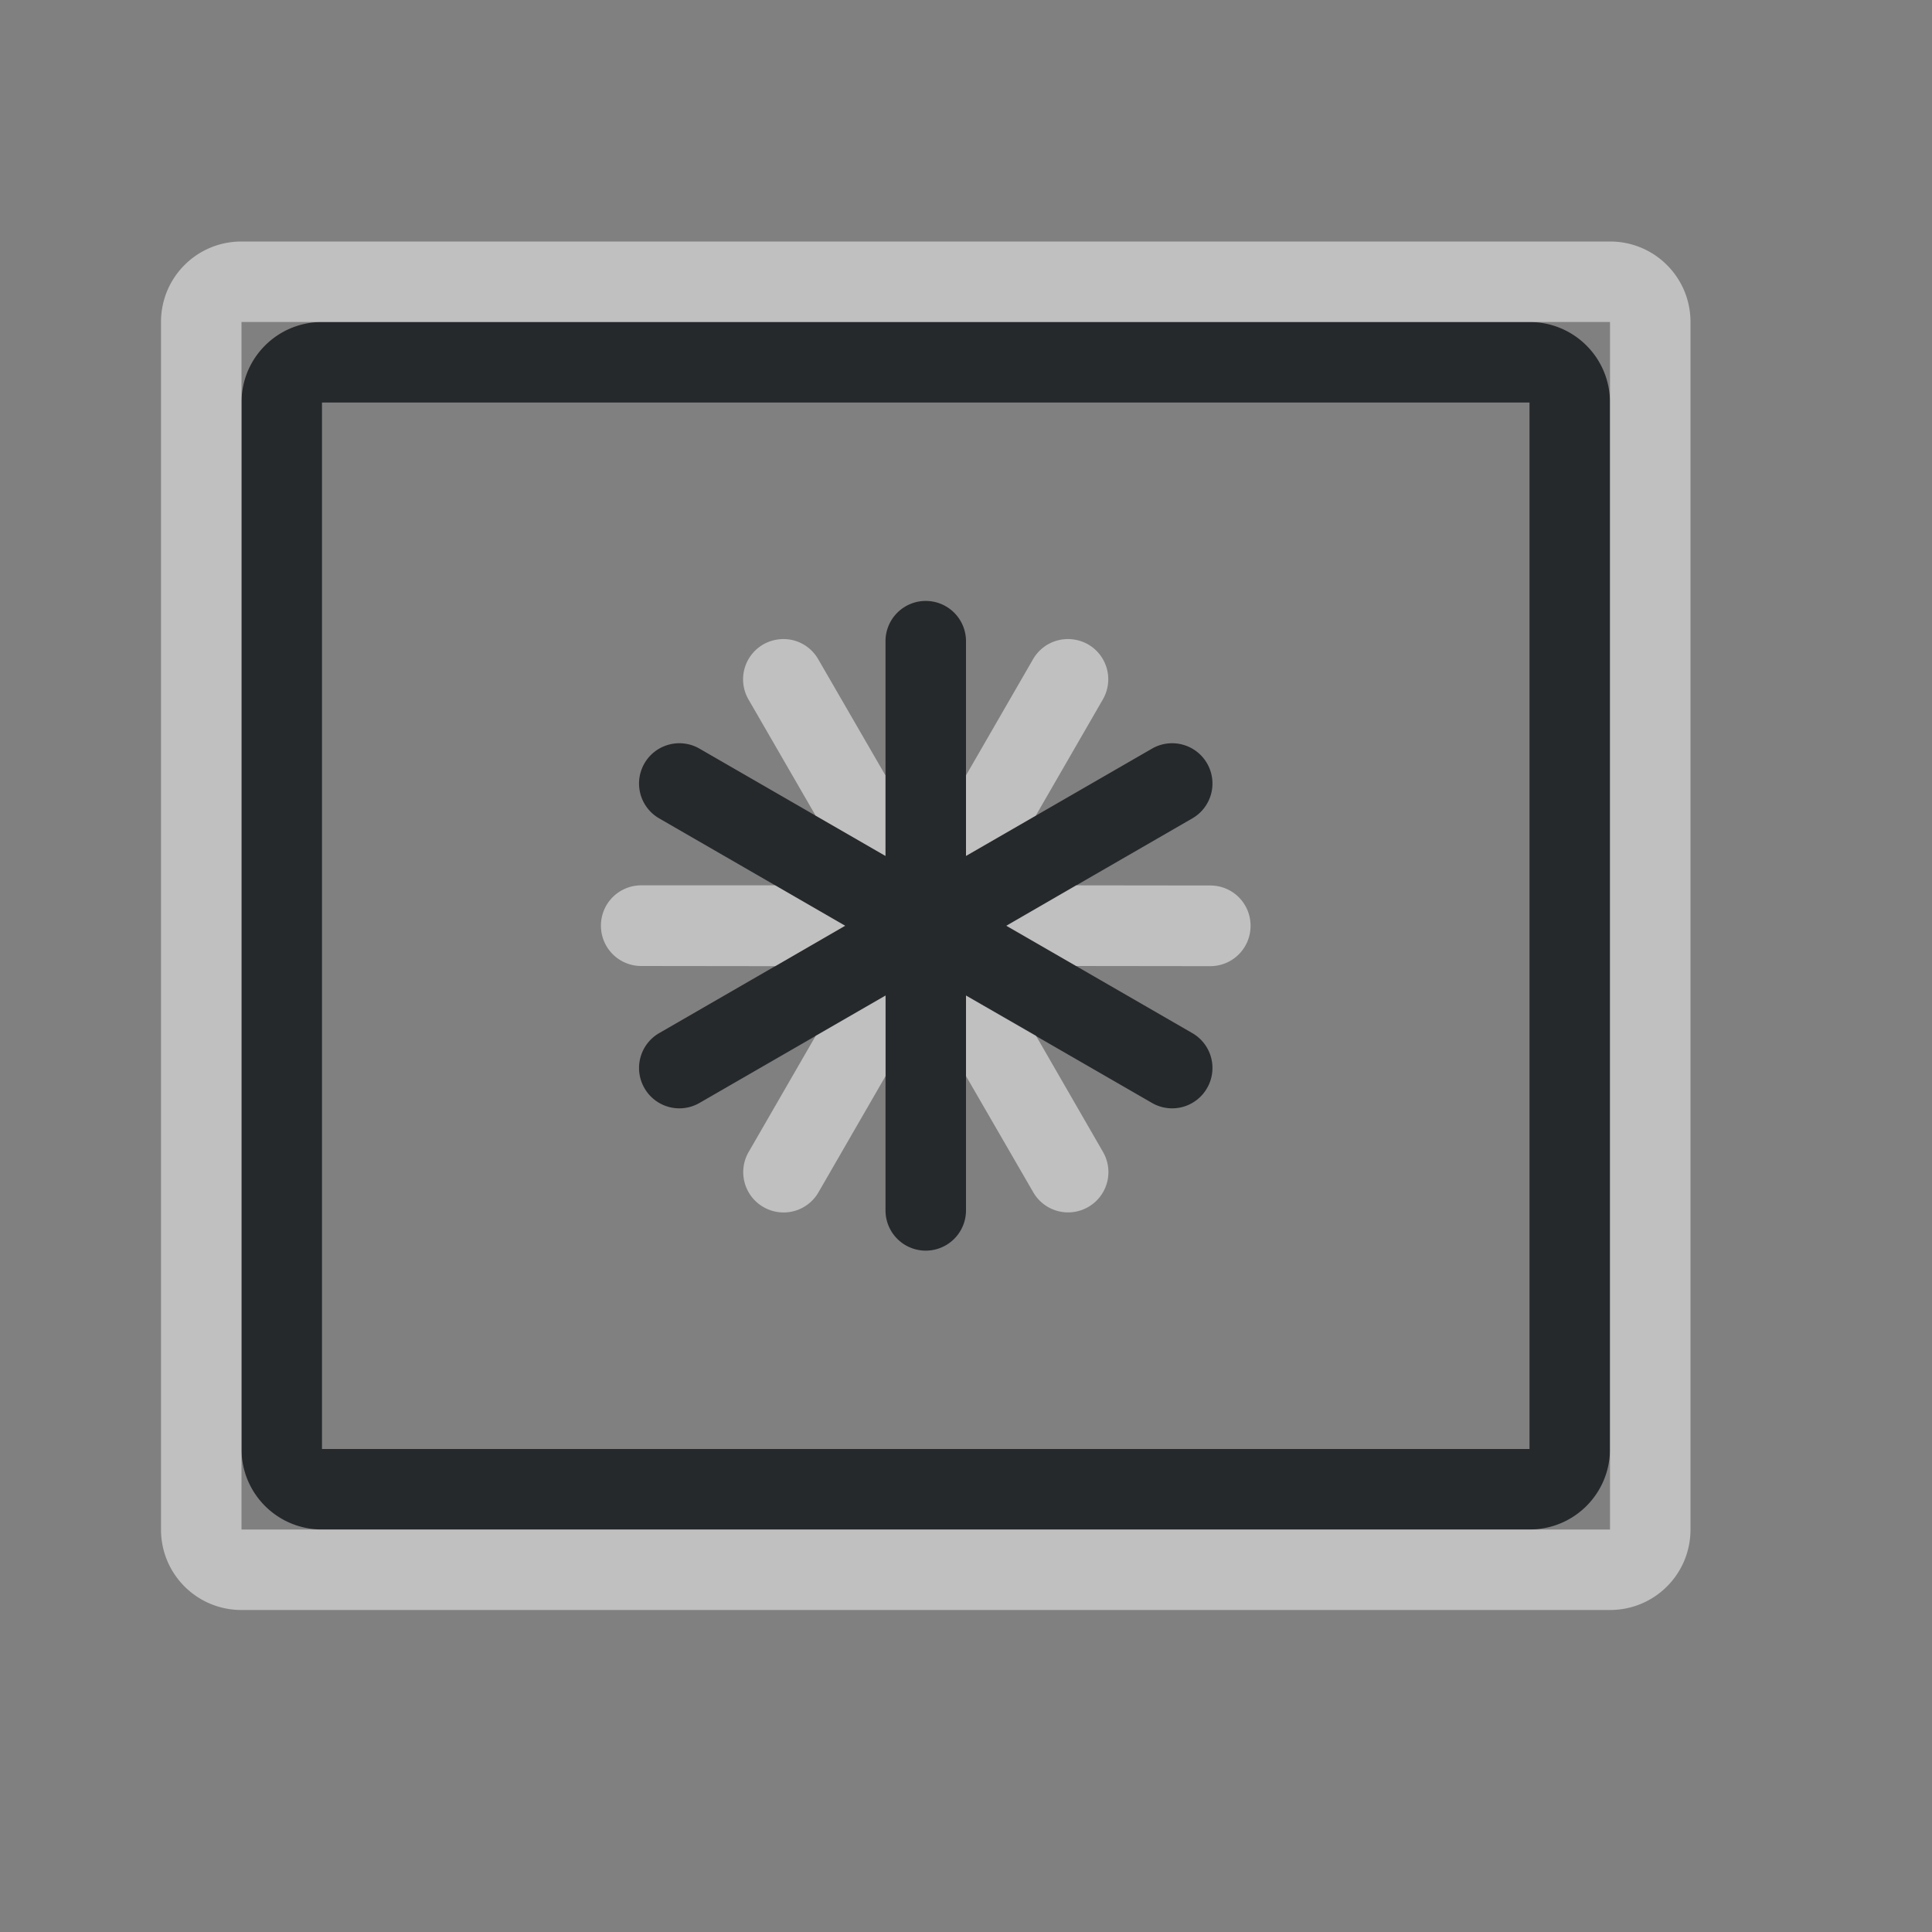 <?xml version="1.0" encoding="UTF-8"?>
<svg width="24" height="24" version="1.1" xmlns="http://www.w3.org/2000/svg" xmlns:cc="http://creativecommons.org/ns#" xmlns:dc="http://purl.org/dc/elements/1.1/" xmlns:rdf="http://www.w3.org/1999/02/22-rdf-syntax-ns#">
	<rect width="100%" height="100%" fill="#808080" stroke="none"/>
	<defs id="e">
		<style id="current-color-scheme" type="text/css">.ColorScheme-Text {color:#090d11;}.ColorScheme-Background{color:#ffffff;}</style>
	</defs>
	<path class="ColorScheme-Text" d="m4 4c-0.554 0-1 0.446-1 1v13c0 0.554 0.446 1 1 1h15c0.554 0 1-0.446 1-1v-13c0-0.554-0.446-1-1-1h-15zm0 1h7 1 7v6 1 6h-7-1-7v-6-1-6zm7.5 2.465a0.5 0.5 0 0 0-0.5 0.5v2.668l-2.312-1.334a0.5 0.5 0 0 0-0.379-0.049 0.5 0.5 0 0 0-0.303 0.232 0.5 0.5 0 0 0 0.182 0.684l2.311 1.334-2.311 1.334a0.5 0.5 0 0 0-0.182 0.684 0.5 0.5 0 0 0 0.682 0.184l2.312-1.334v2.668a0.5 0.5 0 0 0 0.5 0.5 0.5 0.5 0 0 0 0.5-0.5v-2.668l2.312 1.334a0.5 0.5 0 0 0 0.682-0.184 0.5 0.5 0 0 0-0.182-0.684l-2.311-1.334 2.311-1.334a0.5 0.5 0 0 0 0.182-0.684 0.5 0.5 0 0 0-0.303-0.232 0.5 0.5 0 0 0-0.379 0.049l-2.312 1.334v-2.668a0.5 0.5 0 0 0-0.5-0.5z" style="fill-opacity:.75;fill:currentColor"/>
	<path id="b" class="ColorScheme-Background" d="m3 3c-0.554 0-1 0.446-1 1v15c0 0.554 0.446 1 1 1h17c0.554 0 1-0.446 1-1v-15c0-0.554-0.446-1-1-1h-17zm0 1h17v15h-17v-15zm6.668 3.943a0.5 0.5 0 0 0-0.186 0.062 0.5 0.5 0 0 0-0.184 0.684l0.834 1.443 0.867 0.5v-1l-0.836-1.445a0.5 0.5 0 0 0-0.303-0.232 0.5 0.5 0 0 0-0.193-0.012zm3.664 0a0.5 0.5 0 0 0-0.498 0.244l-0.834 1.445v1l0.867-0.5 0.834-1.445a0.5 0.5 0 0 0-0.184-0.682 0.5 0.5 0 0 0-0.186-0.062zm-5.367 3.055a0.5 0.5 0 0 0-0.5 0.502 0.5 0.5 0 0 0 0.498 0.5l1.668 0.002 0.867-0.502-0.869-0.502h-1.664zm5.404 0-0.867 0.502 0.867 0.5 1.666 0.002a0.5 0.5 0 0 0 0.5-0.502 0.5 0.5 0 0 0-0.146-0.354 0.5 0.5 0 0 0-0.352-0.146l-1.668-0.002zm-2.369 1.369-0.867 0.5-0.834 1.445a0.5 0.5 0 0 0 0.184 0.682 0.5 0.5 0 0 0 0.684-0.182l0.834-1.445v-1zm1 0v1l0.836 1.445a0.5 0.5 0 0 0 0.682 0.182 0.5 0.5 0 0 0 0.184-0.684l-0.832-1.443-0.869-0.5z" style="fill-opacity:.5;fill:currentColor"/>
</svg>
